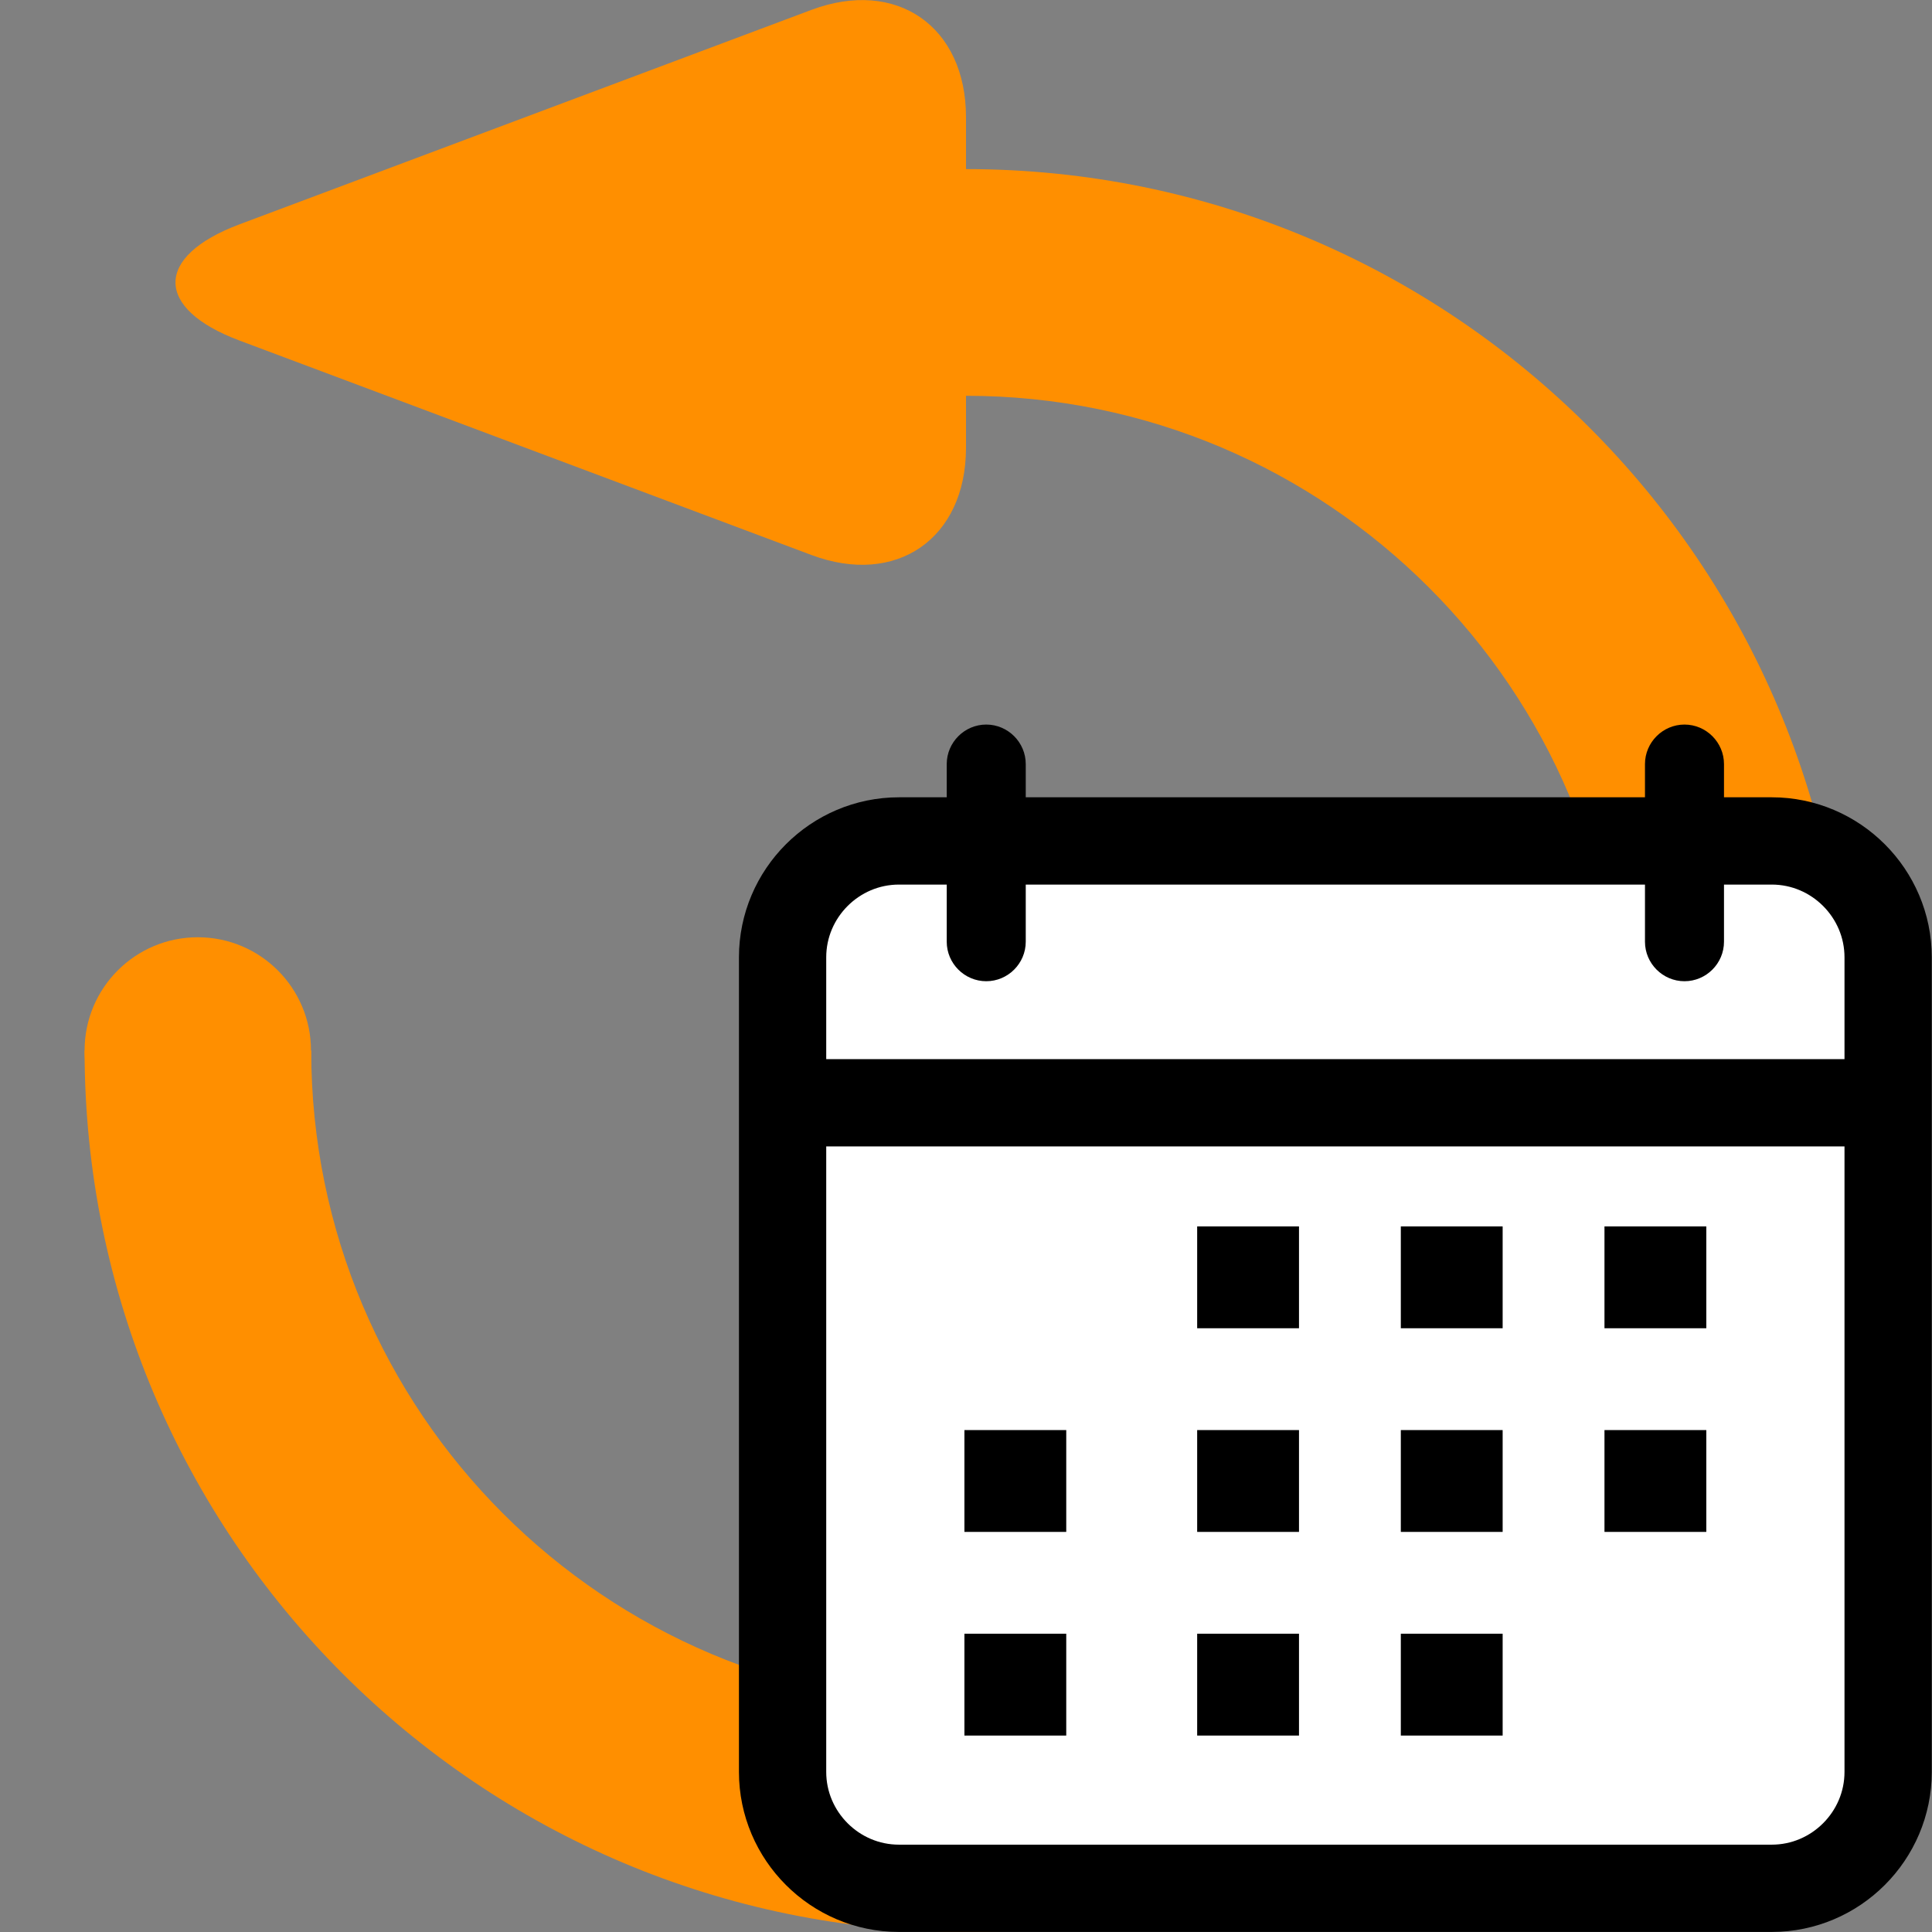 <?xml version="1.0" encoding="UTF-8"?>
<!-- Created with Inkscape (http://www.inkscape.org/) -->
<svg width="48pt" height="48pt" version="1.1" viewBox="0 0 64 64" xml:space="preserve" xmlns="http://www.w3.org/2000/svg" xmlns:cc="http://creativecommons.org/ns#" xmlns:dc="http://purl.org/dc/elements/1.1/" xmlns:rdf="http://www.w3.org/1999/02/22-rdf-syntax-ns#"><rect x="0" y="0" width="64" height="64" fill="#808080" stroke="none"/><defs><clipPath id="clipPath18"><path d="m0 48h48v-48h-48z"/></clipPath><clipPath id="clipPath18-9"><path d="m0 32h32v-32h-32z"/></clipPath></defs><g transform="matrix(1.333 0 0 -1.333 0 64)"><g transform="matrix(1.369 0 0 1.369 -8.85 -6.883)"><g clip-path="url(#clipPath18)"><g transform="translate(24 37.029)"><path d="m0 0v-4.115c1.641 0 3.204-0.332 4.626-0.933 1.423-0.602 2.703-1.473 3.778-2.548s1.947-2.356 2.548-3.778 0.934-2.985 0.934-4.626-0.333-3.205-0.934-4.626c-0.601-1.422-1.473-2.704-2.548-3.779s-2.355-1.945-3.778-2.547c-1.422-0.601-2.985-0.934-4.626-0.934s-3.205 0.333-4.626 0.934c-1.422 0.602-2.703 1.472-3.778 2.547-1.076 1.075-1.946 2.357-2.548 3.779-0.601 1.421-0.934 2.985-0.934 4.626h-4.114c0-2.209 0.448-4.314 1.257-6.228 0.81-1.914 1.982-3.639 3.43-5.086 1.447-1.447 3.171-2.619 5.085-3.429 1.915-0.809 4.019-1.257 6.228-1.257s4.313 0.448 6.228 1.257c1.915 0.81 3.638 1.982 5.085 3.429 1.449 1.447 2.62 3.172 3.429 5.086 0.811 1.914 1.258 4.019 1.258 6.228s-0.447 4.313-1.258 6.228c-0.809 1.914-1.98 3.638-3.429 5.085-1.447 1.448-3.17 2.62-5.085 3.429-1.915 0.81-4.019 1.258-6.228 1.258" fill="#ff8f00"/></g><g transform="translate(10.809 36.025)"><path d="m0 0c-1.545-0.58-1.545-1.527 0-2.107l10.382-3.893c1.545-0.58 2.809 0.296 2.809 1.946v6c0 1.651-1.264 2.527-2.809 1.947z" fill="#ff8f00"/></g><g transform="translate(8,21)"><path d="m0 0h4-2z" fill="#ff8f00"/></g><g transform="translate(8 21.03)"><path d="m0 0c0-1.135 0.92-2.056 2.055-2.056s2.055 0.921 2.055 2.056-0.92 2.055-2.055 2.055-2.055-0.92-2.055-2.055" fill="#ff8f00"/></g></g></g><rect transform="scale(1,-1)" x="19.627" y="-26.237" width="26.847" height="24.915" fill="#fff" stroke-width=".75"/><g transform="matrix(1.446 0 0 1.446 10.049 -7.59)"><g clip-path="url(#clipPath18-9)"><g transform="translate(23.5,6)"><path d="m0 0h-15c-1.1 0-2 0.9-2 2v14c0 1.1 0.9 2 2 2h15c1.1 0 2-0.9 2-2v-14c0-1.1-0.9-2-2-2z" fill="none" stroke="#000" stroke-miterlimit="10" stroke-width="1.5"/></g><g transform="translate(10 21.589)"><path d="m0 0c-0.373 0-0.679 0.305-0.679 0.679v3.053c0 0.373 0.306 0.679 0.679 0.679s0.679-0.306 0.679-0.679v-3.053c0-0.374-0.306-0.679-0.679-0.679"/></g><g transform="translate(22 21.589)"><path d="m0 0c-0.373 0-0.679 0.305-0.679 0.679v3.053c0 0.373 0.306 0.679 0.679 0.679s0.679-0.306 0.679-0.679v-3.053c0-0.374-0.306-0.679-0.679-0.679"/></g><g><path d="m11.375 12.125h-1.75v1.75h1.75z"/><path d="m18.875 15.625h-1.75v1.75h1.75z"/><path d="m22.375 12.125h-1.75v1.75h1.75z"/><path d="m22.375 15.625h-1.75v1.75h1.75z"/><path d="m15.375 15.625h-1.75v1.75h1.75z"/><path d="m15.375 12.125h-1.75v1.75h1.75z"/><path d="m11.375 8.625h-1.75v1.75h1.75z"/><path d="m15.375 8.625h-1.75v1.75h1.75z"/><path d="m18.875 8.625h-1.75v1.75h1.75z"/><path d="m18.875 12.125h-1.75v1.75h1.75z"/></g><g transform="translate(6.5,19.5)"><path d="m0 0h19" fill="none" stroke="#000" stroke-miterlimit="10" stroke-width="1.5"/></g></g></g><rect transform="scale(1,-1)" x="5.898" y="-63.763" width="53.492" height="31.525" ry="0" opacity="0" stroke-width=".75"/></g></svg>
